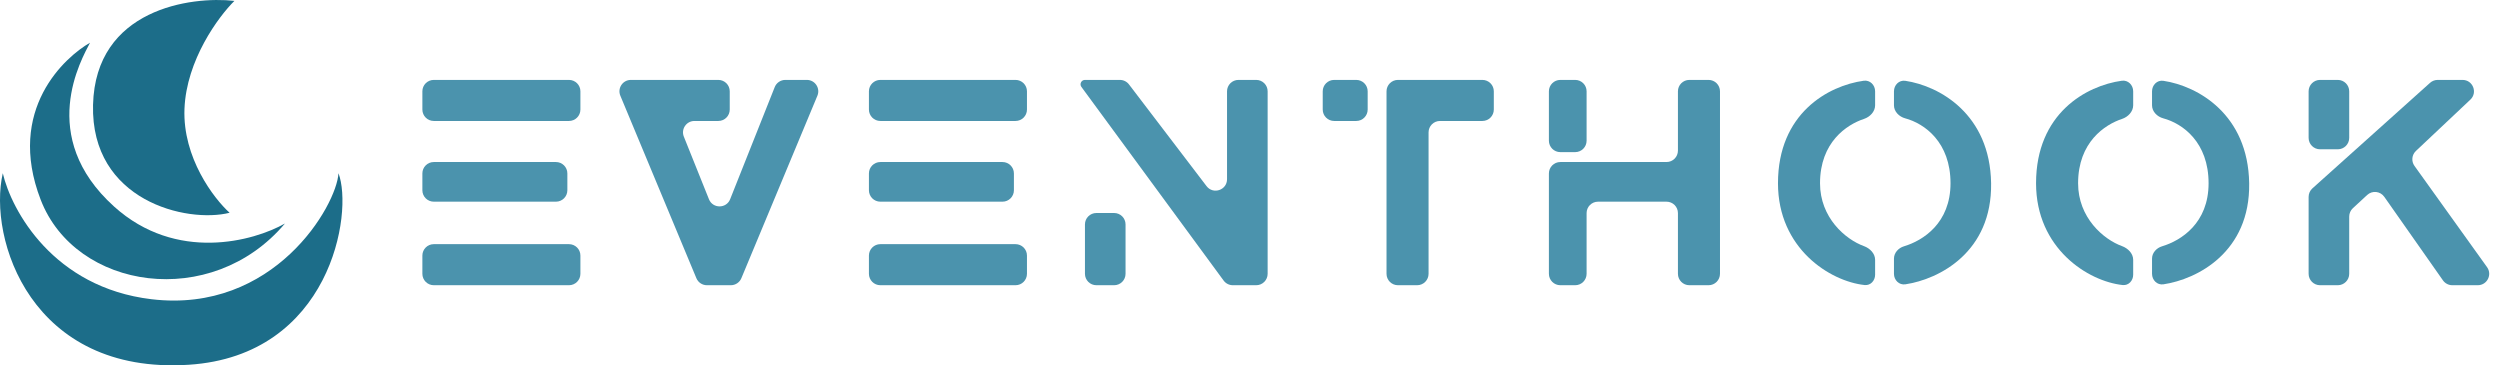 <svg width="219" height="32" viewBox="0 0 219 32" fill="none" xmlns="http://www.w3.org/2000/svg">
<path d="M13.262 26.211C4.661 25.182 1 18.424 0.245 15.174C-1.072 20.915 2.722 32.844 16.529 31.953C28.957 31.151 30.969 18.639 29.651 15.174C29.493 17.995 24.013 27.498 13.262 26.211Z" fill="#1C6D89"/>
<path d="M9.995 18.094C15.433 23.004 22.238 21.13 24.961 19.579C18.532 27.201 6.622 25.419 3.565 17.5C0.509 9.581 5.726 4.978 7.887 3.74C7.149 5.176 3.196 11.957 9.995 18.094Z" fill="#1C6D89"/>
<path d="M16.16 9.531C15.992 13.808 18.725 17.385 20.113 18.639C16.371 19.579 7.939 17.599 8.15 9.185C8.361 0.771 16.74 -0.351 20.535 0.078C19.147 1.447 16.329 5.255 16.16 9.531Z" fill="#1C6D89"/>
<path d="M49.844 7H38C37.448 7 37 7.448 37 8V9.597C37 10.149 37.448 10.597 38 10.597H49.844C50.396 10.597 50.844 10.149 50.844 9.597V8C50.844 7.448 50.396 7 49.844 7Z" fill="#4B93AD"/>
<path d="M48.701 14.194H38C37.448 14.194 37 14.642 37 15.194V16.667C37 17.219 37.448 17.667 38 17.667H48.701C49.253 17.667 49.701 17.219 49.701 16.667V15.194C49.701 14.642 49.253 14.194 48.701 14.194Z" fill="#4B93AD"/>
<path d="M49.844 21.388H38C37.448 21.388 37 21.836 37 22.388V23.985C37 24.537 37.448 24.985 38 24.985H49.844C50.396 24.985 50.844 24.537 50.844 23.985V22.388C50.844 21.836 50.396 21.388 49.844 21.388Z" fill="#4B93AD"/>
<path d="M64.021 24.985H61.925C61.521 24.985 61.157 24.742 61.002 24.37L54.342 8.385C54.067 7.726 54.551 7 55.265 7H62.925C63.478 7 63.925 7.448 63.925 8V9.597C63.925 10.149 63.478 10.597 62.925 10.597H60.832C60.124 10.597 59.64 11.312 59.904 11.969L62.104 17.452C62.44 18.291 63.628 18.289 63.961 17.45L67.866 7.63C68.017 7.25 68.385 7 68.795 7H70.681C71.394 7 71.878 7.726 71.604 8.385L64.944 24.37C64.788 24.742 64.424 24.985 64.021 24.985Z" fill="#4B93AD"/>
<path d="M88.962 7H77.118C76.566 7 76.118 7.448 76.118 8V9.597C76.118 10.149 76.566 10.597 77.118 10.597H88.962C89.514 10.597 89.962 10.149 89.962 9.597V8C89.962 7.448 89.514 7 88.962 7Z" fill="#4B93AD"/>
<path d="M87.819 14.194H77.118C76.566 14.194 76.118 14.642 76.118 15.194V16.667C76.118 17.219 76.566 17.667 77.118 17.667H87.819C88.371 17.667 88.819 17.219 88.819 16.667V15.194C88.819 14.642 88.371 14.194 87.819 14.194Z" fill="#4B93AD"/>
<path d="M88.962 21.388H77.118C76.566 21.388 76.118 21.836 76.118 22.388V23.985C76.118 24.537 76.566 24.985 77.118 24.985H88.962C89.514 24.985 89.962 24.537 89.962 23.985V22.388C89.962 21.836 89.514 21.388 88.962 21.388Z" fill="#4B93AD"/>
<path d="M97.598 24.985H96.042C95.49 24.985 95.042 24.537 95.042 23.985V19.659C95.042 19.107 95.49 18.659 96.042 18.659H97.598C98.15 18.659 98.598 19.107 98.598 19.659V23.985C98.598 24.537 98.15 24.985 97.598 24.985Z" fill="#4B93AD"/>
<path d="M98.103 7H95.042C94.726 7 94.544 7.359 94.731 7.614L107.189 24.577C107.377 24.834 107.676 24.985 107.995 24.985H110.045C110.597 24.985 111.045 24.537 111.045 23.985V8C111.045 7.448 110.597 7 110.045 7H108.488C107.936 7 107.488 7.448 107.488 8V15.699C107.488 16.656 106.274 17.066 105.693 16.305L98.898 7.394C98.709 7.146 98.415 7 98.103 7Z" fill="#4B93AD"/>
<path d="M118.808 10.597H116.871C116.319 10.597 115.871 10.149 115.871 9.597V8C115.871 7.448 116.319 7 116.871 7H118.808C119.36 7 119.808 7.448 119.808 8V9.597C119.808 10.149 119.36 10.597 118.808 10.597Z" fill="#4B93AD"/>
<path d="M129.858 7H122.459C121.907 7 121.459 7.448 121.459 8V23.985C121.459 24.537 121.907 24.985 122.459 24.985H124.142C124.695 24.985 125.142 24.537 125.142 23.985V11.597C125.142 11.045 125.59 10.597 126.142 10.597H129.858C130.41 10.597 130.858 10.149 130.858 9.597V8C130.858 7.448 130.41 7 129.858 7Z" fill="#4B93AD"/>
<path d="M137.986 7H136.684C136.132 7 135.684 7.448 135.684 8V12.326C135.684 12.878 136.132 13.326 136.684 13.326H137.986C138.538 13.326 138.986 12.878 138.986 12.326V8C138.986 7.448 138.538 7 137.986 7Z" fill="#4B93AD"/>
<path d="M145.987 14.194H136.684C136.132 14.194 135.684 14.642 135.684 15.194V23.985C135.684 24.537 136.132 24.985 136.684 24.985H137.986C138.538 24.985 138.986 24.537 138.986 23.985V18.667C138.986 18.115 139.434 17.667 139.986 17.667H145.987C146.54 17.667 146.987 18.115 146.987 18.667V23.985C146.987 24.537 147.435 24.985 147.987 24.985H149.671C150.223 24.985 150.671 24.537 150.671 23.985V8C150.671 7.448 150.223 7 149.671 7H147.987C147.435 7 146.987 7.448 146.987 8V13.194C146.987 13.746 146.54 14.194 145.987 14.194Z" fill="#4B93AD"/>
<path d="M164.26 8V9.225C164.26 9.777 163.808 10.245 163.283 10.418C161.782 10.913 159.434 12.452 159.434 16.055C159.434 19.06 161.647 20.968 163.286 21.562C163.805 21.75 164.26 22.208 164.26 22.76V24.067C164.26 24.586 163.86 25.024 163.344 24.97C160.309 24.648 155.751 21.767 155.751 16.055C155.751 9.926 160.159 7.501 163.265 7.072C163.812 6.996 164.26 7.448 164.26 8Z" fill="#4B93AD"/>
<path d="M170.865 16.055C170.865 12.469 168.612 10.829 166.898 10.367C166.364 10.224 165.911 9.777 165.911 9.225V8C165.911 7.448 166.36 6.996 166.906 7.079C169.924 7.533 174.33 10.015 174.421 16.055C174.511 22.077 169.887 24.463 166.906 24.907C166.359 24.988 165.911 24.537 165.911 23.985V22.658C165.911 22.147 166.299 21.723 166.788 21.576C168.464 21.073 170.865 19.545 170.865 16.055Z" fill="#4B93AD"/>
<path d="M186.867 8V9.225C186.867 9.777 186.415 10.245 185.89 10.418C184.389 10.913 182.041 12.452 182.041 16.055C182.041 19.06 184.254 20.968 185.893 21.562C186.412 21.75 186.867 22.208 186.867 22.76V24.067C186.867 24.586 186.467 25.024 185.951 24.97C182.916 24.648 178.358 21.767 178.358 16.055C178.358 9.926 182.766 7.501 185.872 7.072C186.419 6.996 186.867 7.448 186.867 8Z" fill="#4B93AD"/>
<path d="M193.472 16.055C193.472 12.469 191.219 10.829 189.505 10.367C188.971 10.224 188.518 9.777 188.518 9.225V8C188.518 7.448 188.967 6.996 189.513 7.079C192.531 7.533 196.937 10.015 197.028 16.055C197.119 22.077 192.494 24.463 189.513 24.907C188.967 24.988 188.518 24.537 188.518 23.985V22.658C188.518 22.147 188.906 21.723 189.395 21.576C191.072 21.073 193.472 19.545 193.472 16.055Z" fill="#4B93AD"/>
<path d="M202.235 17.245V23.985C202.235 24.537 202.683 24.985 203.235 24.985H204.791C205.344 24.985 205.791 24.537 205.791 23.985V18.972C205.791 18.694 205.908 18.428 206.112 18.238L207.365 17.08C207.809 16.669 208.514 16.744 208.862 17.239L214.002 24.56C214.189 24.826 214.495 24.985 214.821 24.985H217.053C217.867 24.985 218.34 24.064 217.866 23.403L211.508 14.533C211.216 14.126 211.271 13.566 211.635 13.222L216.404 8.728C217.063 8.107 216.624 7 215.719 7H213.541C213.294 7 213.056 7.091 212.873 7.256L202.567 16.501C202.356 16.69 202.235 16.961 202.235 17.245Z" fill="#4B93AD"/>
<path d="M204.791 13.078H203.235C202.683 13.078 202.235 12.63 202.235 12.078V8C202.235 7.448 202.683 7 203.235 7H204.791C205.344 7 205.791 7.448 205.791 8V12.078C205.791 12.63 205.344 13.078 204.791 13.078Z" fill="#4B93AD"/>
</svg>
